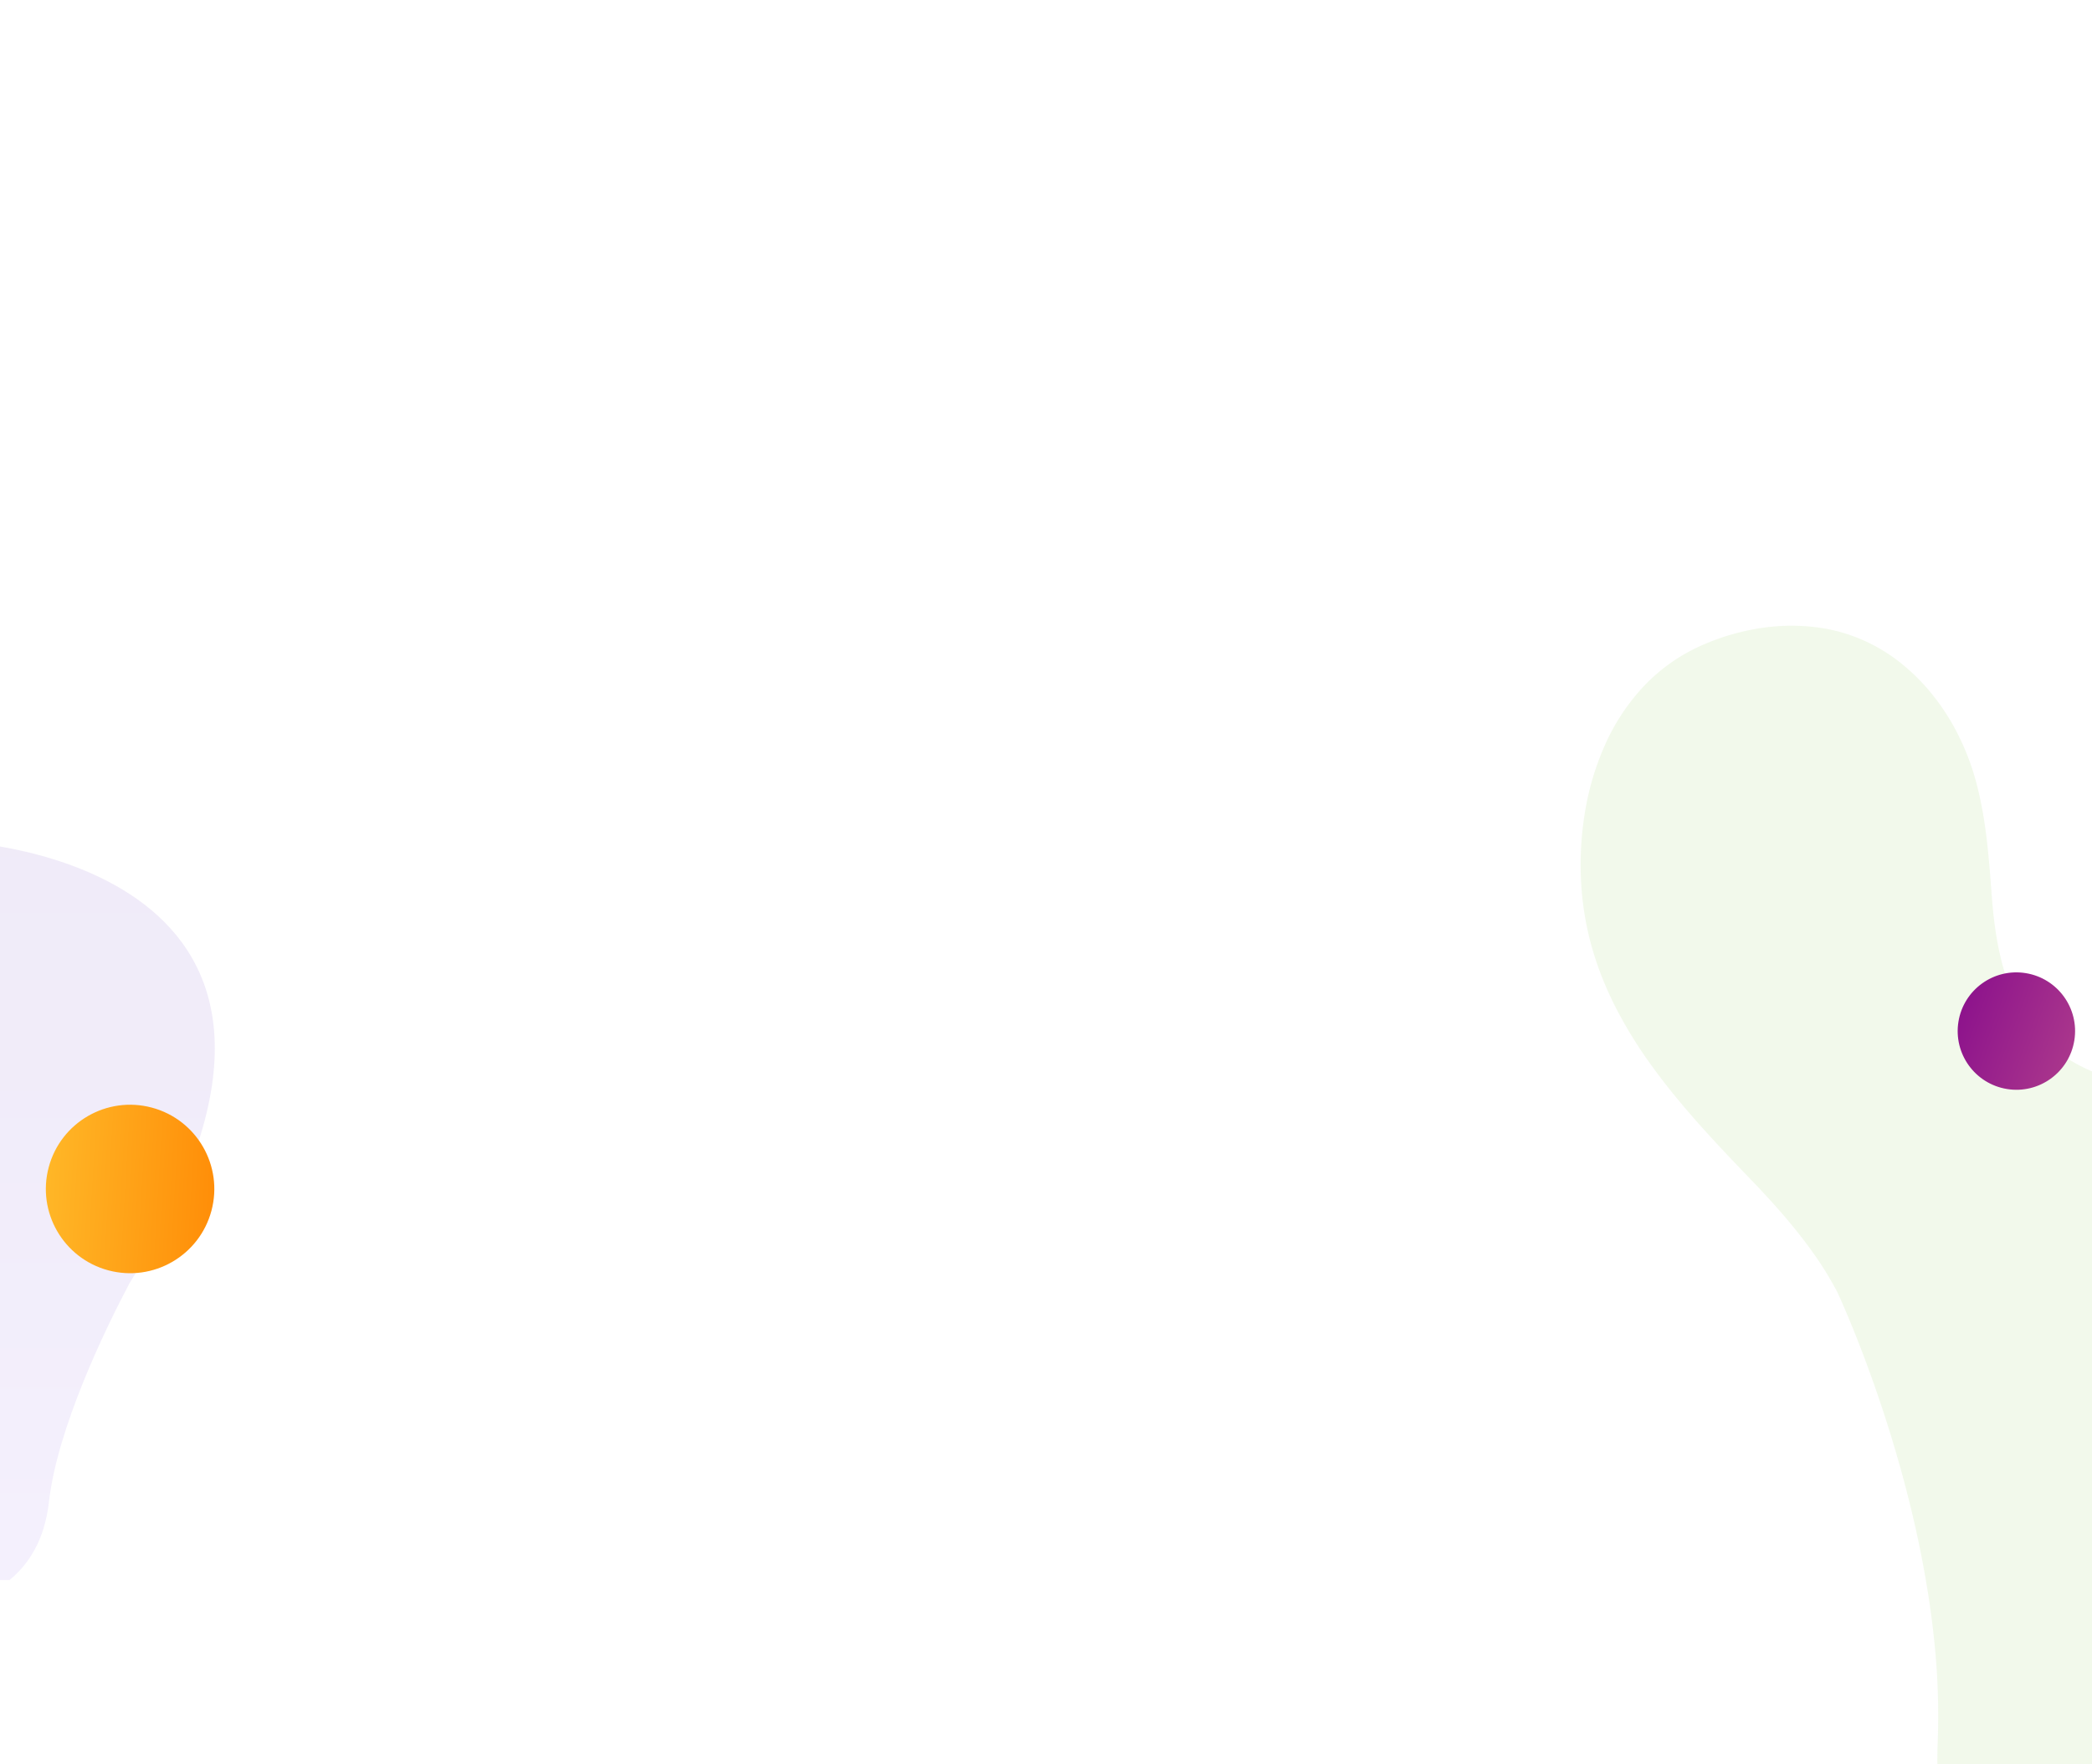 <svg xmlns="http://www.w3.org/2000/svg" xmlns:xlink="http://www.w3.org/1999/xlink" width="1328" height="1120" viewBox="0 0 1328 1120">
  <defs>
    <clipPath id="clip-path">
      <rect y="231" width="1328" height="1120" fill="none"/>
    </clipPath>
    <clipPath id="clip-path-2">
      <rect y="-595" width="1328" height="1422" fill="none"/>
    </clipPath>
    <clipPath id="clip-path-3">
      <rect y="183" width="1328" height="871" fill="none"/>
    </clipPath>
    <clipPath id="clip-path-4">
      <rect y="-181" width="1328" height="1110" fill="none"/>
    </clipPath>
    <clipPath id="clip-path-5">
      <rect id="Rectángulo_40618" data-name="Rectángulo 40618" width="167" height="495" fill="#fff"/>
    </clipPath>
    <linearGradient id="linear-gradient" x1="0.5" y1="1" x2="0.5" gradientUnits="objectBoundingBox">
      <stop offset="0" stop-color="#6836bc"/>
      <stop offset="0.256" stop-color="#6d3dc3"/>
      <stop offset="0.637" stop-color="#7e51d6"/>
      <stop offset="1" stop-color="#936bef"/>
    </linearGradient>
    <linearGradient id="linear-gradient-2" x1="0.666" y1="1.309" x2="0.346" y2="-0.251" gradientUnits="objectBoundingBox">
      <stop offset="0" stop-color="#ffc431"/>
      <stop offset="1" stop-color="#ff8300"/>
    </linearGradient>
    <clipPath id="clip-path-6">
      <rect id="Rectángulo_40707" data-name="Rectángulo 40707" width="339" height="861" fill="#7fc733"/>
    </clipPath>
    <linearGradient id="linear-gradient-3" x1="0.666" y1="-0.309" x2="0.346" y2="1.251" gradientUnits="objectBoundingBox">
      <stop offset="0" stop-color="#84088c"/>
      <stop offset="0.999" stop-color="#b13f8c"/>
    </linearGradient>
  </defs>
  <g id="Grupo_136851" data-name="Grupo 136851" transform="translate(11266 13153)">
    <g id="Grupo_de_desplazamiento_4" data-name="Grupo de desplazamiento 4" transform="translate(-11266 -13384)" clip-path="url(#clip-path)" style="isolation: isolate">
      <g id="Grupo_136850" data-name="Grupo 136850" transform="translate(11266 13384)">
        <g id="Grupo_de_desplazamiento_3" data-name="Grupo de desplazamiento 3" transform="translate(-11266 -12789)" clip-path="url(#clip-path-2)" style="isolation: isolate">
          <g id="Grupo_136849" data-name="Grupo 136849" transform="translate(11266 12789)">
            <g id="Grupo_de_desplazamiento_2" data-name="Grupo de desplazamiento 2" transform="translate(-11266 -12972)" clip-path="url(#clip-path-3)" style="isolation: isolate">
              <g id="Grupo_136848" data-name="Grupo 136848" transform="translate(11266 12972)">
                <g id="Grupo_de_desplazamiento_1" data-name="Grupo de desplazamiento 1" transform="translate(-11266 -12791)" clip-path="url(#clip-path-4)" style="isolation: isolate">
                  <g id="Grupo_136847" data-name="Grupo 136847">
                    <g id="Grupo_128306" data-name="Grupo 128306" transform="translate(0 146)">
                      <g id="Enmascarar_grupo_120" data-name="Enmascarar grupo 120" opacity="0.1" clip-path="url(#clip-path-5)">
                        <path id="Unión_16" data-name="Unión 16" d="M173.153,0s-60.438,1.425-67.815,65.853C99.92,113.208,69.771,175.325,54.172,204.924-113.161,472.412,160.58,485.119,160.58,485.119L252.97,332.26S341.415,2.723,255.8,2.546V0Z" transform="translate(136.35 511.524) rotate(180)" fill="url(#linear-gradient)"/>
                      </g>
                      <ellipse id="Elipse_4788" data-name="Elipse 4788" cx="53.459" cy="53.459" rx="53.459" ry="53.459" transform="matrix(-0.259, 0.966, -0.966, -0.259, 148.064, 208.954)" fill="url(#linear-gradient-2)"/>
                    </g>
                    <g id="Enmascarar_grupo_124" data-name="Enmascarar grupo 124" transform="translate(989)" clip-path="url(#clip-path-6)">
                      <path id="Unión_18" data-name="Unión 18" d="M131.032,439.639A203.827,203.827,0,0,1,87.921,426.61a174.152,174.152,0,0,1-39.048-22.9,133.654,133.654,0,0,1-30.187-32.75A113.959,113.959,0,0,1,2.159,328.385,146.736,146.736,0,0,1,.837,287.738a125.11,125.11,0,0,1,10.609-38.967c.646-1.4,1.344-2.828,2.141-4.362a107.86,107.86,0,0,1,31.888-36.962,127.569,127.569,0,0,1,21-12.569A142.567,142.567,0,0,1,89.6,186.243a158,158,0,0,1,43.033-5.6c22.223,0,43.941,3.7,66.936,7.624l.035.01,1.7.287c15.8,2.7,28.717,3.946,40.646,3.946a123.059,123.059,0,0,0,32.725-4.011,90.747,90.747,0,0,0,15.408-5.706,82.769,82.769,0,0,0,14.389-8.8A103.421,103.421,0,0,0,320.7,158.523a142.885,142.885,0,0,0,13.027-18.142c7.871-12.806,14.426-27.041,20.766-40.806l.02-.041c5.7-12.369,11.6-25.16,18.439-36.938a166.3,166.3,0,0,1,11.188-16.968,117.892,117.892,0,0,1,13.535-15.11A114.274,114.274,0,0,1,474.868,0h.359a117.218,117.218,0,0,1,24.6,2.777A119.484,119.484,0,0,1,524.5,11.02c17.277,8.014,30.254,19.488,37.545,33.186a55.6,55.6,0,0,1,4.924,12.8,64.068,64.068,0,0,1,1.8,12.762c.389,8.494-.625,17.143-1.613,25.5V95.3c-1.355,11.475-2.75,23.346-.617,35.234a59.394,59.394,0,0,0,3.762,12.8,55,55,0,0,0,6.072,10.746,67.11,67.11,0,0,0,17.711,16.487c13.816,9.148,31.205,15.188,48.018,21.026l.033.014c9.055,3.145,18.414,6.395,26.916,10.051,9.525,4.094,17.027,8.314,22.938,12.895q2.353,1.822,4.619,3.844H840.575v78.051S845.639,384.108,726.8,355.2c-.039-.01-.078-.019-.115-.029l-.318-.074c-4.15-1.018-8.4-2.162-12.713-3.424a451.341,451.341,0,0,0-64.221-13.543c-.117-.018-.223-.033-.338-.049l-.7-.1q-11.44-1.576-22.8-2.66l-.057-.007-.83-.077c-.189-.02-.373-.039-.559-.055-.076-.008-.145-.014-.219-.02-15.482-1.445-31.572-2.342-48.1-2.676-20.713-.414-40.49.084-58.553,1.074l-.445.025c-.283.014-.572.029-.854.046-.437.026-.873.051-1.311.075l-.072,0q-3.34.195-6.682.415c-7.68.51-15.363,1.121-23,1.83-12.295,1.146-23.219,2.432-32.377,3.649q-3.513.467-6.955.96l-.043,0c-15.152,2.16-23.93,3.9-23.93,3.9l-.055-.006a219.446,219.446,0,0,0-31.809,10.418c-19.8,8.072-38.5,18.414-52.582,26.521-26.252,15.115-54.289,30.834-83,42.4a280.153,280.153,0,0,1-43.445,13.8,218.089,218.089,0,0,1-22.4,3.848A197.289,197.289,0,0,1,165.4,442.8,189.324,189.324,0,0,1,131.032,439.639Z" transform="translate(409.648 -33.999) rotate(76)" fill="#7fc733" stroke="rgba(0,0,0,0)" stroke-miterlimit="10" stroke-width="1" opacity="0.1"/>
                    </g>
                    <circle id="Elipse_4812" data-name="Elipse 4812" cx="37.26" cy="37.26" r="37.26" transform="translate(1237.283 323.369) rotate(-80.839)" fill="url(#linear-gradient-3)"/>
                  </g>
                </g>
              </g>
            </g>
          </g>
        </g>
      </g>
    </g>
  </g>
</svg>
